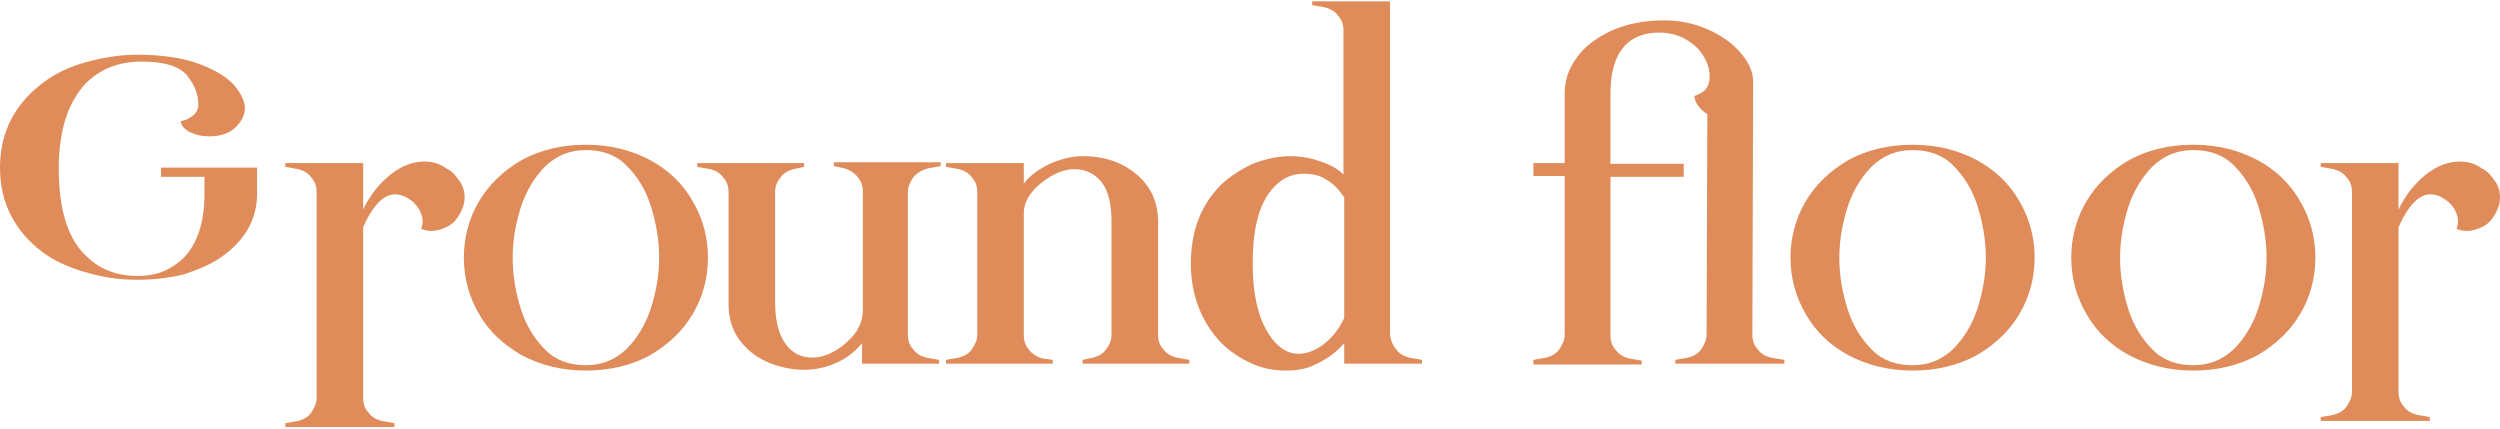 <svg width="274" height="47" viewBox="0 0 274 47" fill="none" xmlns="http://www.w3.org/2000/svg">
<path d="M4.682 9.091C6.02 8.087 7.525 7.335 9.365 6.833C11.204 6.331 13.044 5.997 14.967 5.997C17.726 5.997 19.983 6.331 21.823 7C23.579 7.669 24.833 8.422 25.669 9.341C26.422 10.261 26.84 11.097 26.84 11.85C26.84 12.602 26.505 13.271 25.836 13.94C25.168 14.609 24.164 14.943 22.91 14.943C22.074 14.943 21.405 14.776 20.736 14.442C20.151 14.107 19.816 13.689 19.816 13.271C20.402 13.188 20.82 12.937 21.238 12.602C21.572 12.268 21.739 11.933 21.739 11.515C21.739 10.345 21.321 9.258 20.485 8.254C19.649 7.251 17.977 6.749 15.552 6.749C12.96 6.749 10.953 7.585 9.365 9.174C8.445 10.178 7.692 11.432 7.191 13.02C6.689 14.609 6.438 16.448 6.438 18.455C6.438 22.803 7.358 25.897 9.197 27.82C9.95 28.572 10.786 29.241 11.873 29.659C12.876 30.077 13.963 30.245 15.134 30.245C17.141 30.245 18.729 29.576 20.067 28.322C21.572 26.817 22.408 24.475 22.408 21.298V19.375H17.642V18.372H28.178V21.214C28.178 24.057 26.84 26.398 24.164 28.238C23.077 28.99 21.656 29.576 20.151 30.077C18.395 30.495 16.723 30.663 15.05 30.663C13.127 30.663 11.288 30.412 9.365 29.827C7.525 29.325 5.937 28.572 4.682 27.653C1.589 25.311 0 22.218 0 18.372C0 14.525 1.589 11.432 4.682 9.091Z" fill="#E08C5A"/>
<path d="M50.335 19.793C50.753 20.378 50.92 20.963 50.92 21.633C50.92 22.385 50.669 23.054 50.168 23.806C49.917 24.224 49.499 24.642 48.914 24.893C48.412 25.144 47.827 25.311 47.325 25.311C46.823 25.311 46.489 25.228 46.154 25.061C46.322 24.642 46.322 24.392 46.322 24.224C46.322 23.806 46.154 23.305 45.904 22.887C45.653 22.469 45.235 22.05 44.817 21.8C44.315 21.465 43.813 21.298 43.312 21.298C42.057 21.298 40.887 22.469 39.8 24.893V43.623C39.8 44.208 39.967 44.793 40.385 45.211C40.719 45.713 41.221 45.964 41.806 46.131L43.228 46.382V46.8H31.271V46.382L32.693 46.131C33.278 45.964 33.78 45.713 34.114 45.211C34.449 44.71 34.699 44.208 34.699 43.623V21.047C34.699 20.462 34.532 19.877 34.114 19.459C33.78 18.957 33.278 18.706 32.693 18.539L31.271 18.288V17.87H39.8V22.97C40.552 21.382 41.556 20.127 42.81 19.124C44.064 18.121 45.318 17.703 46.572 17.703C47.409 17.703 48.245 17.953 48.914 18.455C49.499 18.706 49.917 19.208 50.335 19.793Z" fill="#E08C5A"/>
<path d="M100.085 19.459C99.75 19.96 99.499 20.462 99.499 21.047V36.683C99.499 37.268 99.667 37.853 100.085 38.272C100.419 38.773 100.921 39.024 101.506 39.191L102.928 39.442V39.86H94.483V37.603C93.73 38.522 92.81 39.275 91.64 39.777C90.553 40.278 89.299 40.529 88.128 40.529C86.623 40.529 85.285 40.195 83.947 39.609C82.693 39.024 81.69 38.188 80.937 37.101C80.185 36.014 79.85 34.76 79.85 33.338V21.047C79.85 20.462 79.683 19.877 79.265 19.459C78.931 18.957 78.429 18.706 77.844 18.539L76.422 18.288V17.87H88.128V18.288L86.957 18.539C86.372 18.706 85.871 18.957 85.536 19.459C85.202 19.877 84.951 20.378 84.951 21.047V33.004C84.951 35.011 85.285 36.516 86.038 37.603C86.79 38.69 87.794 39.191 89.048 39.191C89.884 39.191 90.636 38.941 91.556 38.439C92.392 37.937 93.145 37.268 93.73 36.516C94.316 35.68 94.566 34.843 94.566 33.924V20.964C94.566 20.378 94.399 19.877 93.981 19.375C93.647 18.957 93.145 18.622 92.56 18.455L91.389 18.204V17.786H103.095V18.204L101.673 18.455C100.921 18.706 100.503 18.957 100.085 19.459Z" fill="#E08C5A"/>
<path d="M130.353 39.442V39.86H118.647V39.442L119.818 39.191C120.403 39.024 120.904 38.773 121.239 38.272C121.573 37.853 121.824 37.352 121.824 36.683V24.308C121.824 22.385 121.49 20.964 120.737 19.96C119.985 19.041 118.981 18.539 117.727 18.539C116.891 18.539 116.139 18.79 115.219 19.291C114.383 19.793 113.63 20.378 113.045 21.131C112.46 21.883 112.209 22.636 112.209 23.388V36.767C112.209 37.352 112.376 37.853 112.794 38.355C113.128 38.773 113.63 39.108 114.215 39.275L115.386 39.442V39.86H103.68V39.442L105.102 39.191C105.687 39.024 106.189 38.773 106.523 38.272C106.858 37.77 107.108 37.268 107.108 36.683V21.047C107.108 20.462 106.941 19.877 106.523 19.459C106.189 18.957 105.687 18.706 105.102 18.539L103.68 18.288V17.87H112.209V20.128C112.878 19.208 113.881 18.539 115.052 17.954C116.222 17.452 117.393 17.117 118.647 17.117C121.072 17.117 122.995 17.786 124.583 19.124C126.172 20.462 126.925 22.218 126.925 24.308V36.683C126.925 37.268 127.092 37.853 127.51 38.272C127.844 38.773 128.346 39.024 128.931 39.191L130.353 39.442Z" fill="#E08C5A"/>
<path d="M153.012 38.272C153.346 38.773 153.848 39.024 154.433 39.191L155.855 39.442V39.86H147.326V37.603C146.574 38.522 145.487 39.358 143.982 40.027C143.146 40.445 142.142 40.613 140.888 40.613C139.55 40.613 138.296 40.362 137.042 39.776C135.788 39.191 134.701 38.439 133.781 37.519C131.607 35.178 130.52 32.251 130.52 28.907C130.52 25.311 131.607 22.469 133.865 20.211C134.868 19.291 136.039 18.539 137.293 17.953C138.631 17.452 139.968 17.117 141.39 17.117C142.477 17.117 143.647 17.285 144.734 17.703C145.821 18.037 146.657 18.539 147.243 19.124V3.321C147.243 2.736 147.075 2.151 146.657 1.733C146.323 1.231 145.821 0.98 145.236 0.813L143.815 0.562V0.144H152.343V36.683C152.427 37.268 152.594 37.77 153.012 38.272ZM139.049 21.214C137.878 22.887 137.293 25.395 137.293 28.907C137.293 32.168 137.878 34.76 139.049 36.599C139.968 38.021 141.055 38.773 142.31 38.773C143.313 38.773 144.316 38.355 145.236 37.603C146.156 36.85 146.825 35.93 147.326 34.843V21.633C146.741 20.796 146.156 20.127 145.403 19.709C144.651 19.208 143.815 19.041 142.895 19.041C141.306 19.041 140.052 19.793 139.049 21.214Z" fill="#E08C5A"/>
<path d="M195.571 39.442V39.86H183.614V39.442L185.036 39.191C185.621 39.024 186.123 38.773 186.457 38.272C186.792 37.77 187.042 37.268 187.042 36.683L187.126 12.519C186.708 12.268 186.374 11.933 186.123 11.599C185.872 11.264 185.705 10.846 185.705 10.512C186.206 10.345 186.708 10.094 186.959 9.759C187.293 9.341 187.377 8.84 187.377 8.338C187.377 7.585 187.126 6.833 186.708 6.164C186.29 5.412 185.621 4.826 184.785 4.325C183.949 3.823 182.945 3.572 181.858 3.572C178.347 3.572 176.507 5.83 176.507 10.261V17.953H184.534V19.375H176.507V36.767C176.507 37.352 176.674 37.937 177.092 38.355C177.427 38.857 177.929 39.108 178.514 39.275L179.935 39.526V39.944H168.062V39.442L169.484 39.191C170.069 39.024 170.571 38.773 170.905 38.272C171.24 37.77 171.49 37.268 171.49 36.683V19.291H168.062V17.87H171.49V10.178C171.49 8.84 171.908 7.585 172.745 6.415C173.581 5.161 174.835 4.241 176.507 3.405C178.179 2.652 180.103 2.234 182.36 2.234C184.116 2.234 185.705 2.569 187.21 3.238C188.715 3.907 189.885 4.743 190.805 5.83C191.725 6.917 192.143 7.92 192.143 8.923V9.007L192.059 36.683C192.059 37.268 192.226 37.853 192.644 38.272C192.979 38.773 193.481 39.024 194.066 39.191L195.571 39.442Z" fill="#E08C5A"/>
<path d="M273.415 19.793C273.833 20.378 274 20.963 274 21.633C274 22.385 273.749 23.054 273.247 23.806C272.997 24.224 272.579 24.642 271.993 24.893C271.492 25.144 270.906 25.311 270.405 25.311C269.903 25.311 269.568 25.228 269.234 25.061C269.401 24.642 269.401 24.392 269.401 24.224C269.401 23.806 269.234 23.305 268.983 22.887C268.732 22.469 268.314 22.05 267.896 21.8C267.395 21.465 266.893 21.298 266.391 21.298C265.137 21.298 263.966 22.469 262.879 24.893V42.954C262.879 43.539 263.047 44.124 263.465 44.542C263.799 45.044 264.301 45.295 264.886 45.462L266.308 45.713V46.131H254.351V45.713L255.772 45.462C256.358 45.295 256.859 45.044 257.194 44.542C257.528 44.041 257.779 43.539 257.779 42.954V21.047C257.779 20.462 257.612 19.877 257.194 19.459C256.859 18.957 256.358 18.706 255.772 18.539L254.351 18.288V17.87H262.879V22.97C263.632 21.382 264.635 20.127 265.889 19.124C267.144 18.121 268.398 17.703 269.652 17.703C270.488 17.703 271.324 17.953 271.993 18.455C272.579 18.706 272.997 19.208 273.415 19.793Z" fill="#E08C5A"/>
<path d="M75.921 34.425C74.834 36.265 73.245 37.77 71.238 38.94C69.232 40.027 66.891 40.613 64.215 40.613C61.539 40.613 59.282 40.027 57.191 38.94C55.185 37.77 53.596 36.348 52.509 34.425C51.422 32.586 50.837 30.495 50.837 28.238C50.837 25.98 51.422 23.89 52.509 22.05C53.596 20.211 55.185 18.706 57.191 17.535C59.198 16.448 61.539 15.863 64.215 15.863C66.891 15.863 69.148 16.448 71.238 17.535C73.245 18.622 74.834 20.127 75.921 22.05C77.008 23.89 77.593 25.98 77.593 28.238C77.593 30.495 77.008 32.586 75.921 34.425ZM71.322 22.552C70.737 20.713 69.817 19.291 68.646 18.121C67.476 16.95 65.971 16.448 64.215 16.448C62.459 16.448 61.038 17.034 59.783 18.204C58.613 19.375 57.693 20.88 57.108 22.636C56.523 24.475 56.188 26.315 56.188 28.238C56.188 30.245 56.523 32.084 57.108 33.924C57.693 35.763 58.613 37.184 59.783 38.355C60.954 39.526 62.459 40.027 64.215 40.027C65.971 40.027 67.392 39.442 68.646 38.272C69.817 37.101 70.737 35.596 71.322 33.84C71.907 32.001 72.242 30.161 72.242 28.238C72.242 26.315 71.907 24.392 71.322 22.552Z" fill="#E08C5A"/>
<path d="M221.324 34.425C220.237 36.265 218.648 37.77 216.641 38.94C214.635 40.027 212.294 40.613 209.618 40.613C206.942 40.613 204.685 40.027 202.594 38.94C200.588 37.853 198.999 36.348 197.912 34.425C196.825 32.586 196.24 30.495 196.24 28.238C196.24 25.98 196.825 23.89 197.912 22.05C198.999 20.211 200.588 18.706 202.594 17.535C204.601 16.448 206.942 15.863 209.618 15.863C212.294 15.863 214.551 16.448 216.641 17.535C218.648 18.622 220.237 20.127 221.324 22.05C222.411 23.89 222.996 25.98 222.996 28.238C222.996 30.495 222.411 32.586 221.324 34.425ZM216.725 22.552C216.14 20.713 215.22 19.291 214.049 18.121C212.879 16.95 211.374 16.448 209.618 16.448C207.862 16.448 206.441 17.034 205.186 18.204C204.016 19.375 203.096 20.88 202.511 22.636C201.926 24.475 201.591 26.315 201.591 28.238C201.591 30.245 201.926 32.084 202.511 33.924C203.096 35.763 204.016 37.184 205.186 38.355C206.357 39.526 207.862 40.027 209.618 40.027C211.374 40.027 212.795 39.442 214.049 38.272C215.22 37.101 216.14 35.596 216.725 33.84C217.31 32.001 217.645 30.161 217.645 28.238C217.645 26.315 217.31 24.392 216.725 22.552Z" fill="#E08C5A"/>
<path d="M252.093 34.425C251.006 36.265 249.418 37.77 247.411 38.94C245.404 40.027 243.063 40.613 240.388 40.613C237.712 40.613 235.454 40.027 233.364 38.94C231.357 37.853 229.769 36.348 228.682 34.425C227.595 32.586 227.009 30.495 227.009 28.238C227.009 25.98 227.595 23.89 228.682 22.05C229.769 20.211 231.357 18.706 233.364 17.535C235.371 16.448 237.712 15.863 240.388 15.863C243.063 15.863 245.321 16.448 247.411 17.535C249.418 18.622 251.006 20.127 252.093 22.05C253.18 23.89 253.766 25.98 253.766 28.238C253.766 30.495 253.18 32.586 252.093 34.425ZM247.495 22.552C246.909 20.713 245.99 19.291 244.819 18.121C243.648 16.95 242.143 16.448 240.388 16.448C238.632 16.448 237.21 17.034 235.956 18.204C234.786 19.375 233.866 20.88 233.28 22.636C232.695 24.475 232.361 26.315 232.361 28.238C232.361 30.245 232.695 32.084 233.28 33.924C233.866 35.763 234.786 37.184 235.956 38.355C237.127 39.526 238.632 40.027 240.388 40.027C242.143 40.027 243.565 39.442 244.819 38.272C245.99 37.101 246.909 35.596 247.495 33.84C248.08 32.001 248.414 30.161 248.414 28.238C248.414 26.315 248.08 24.392 247.495 22.552Z" fill="#E08C5A"/>
</svg>
